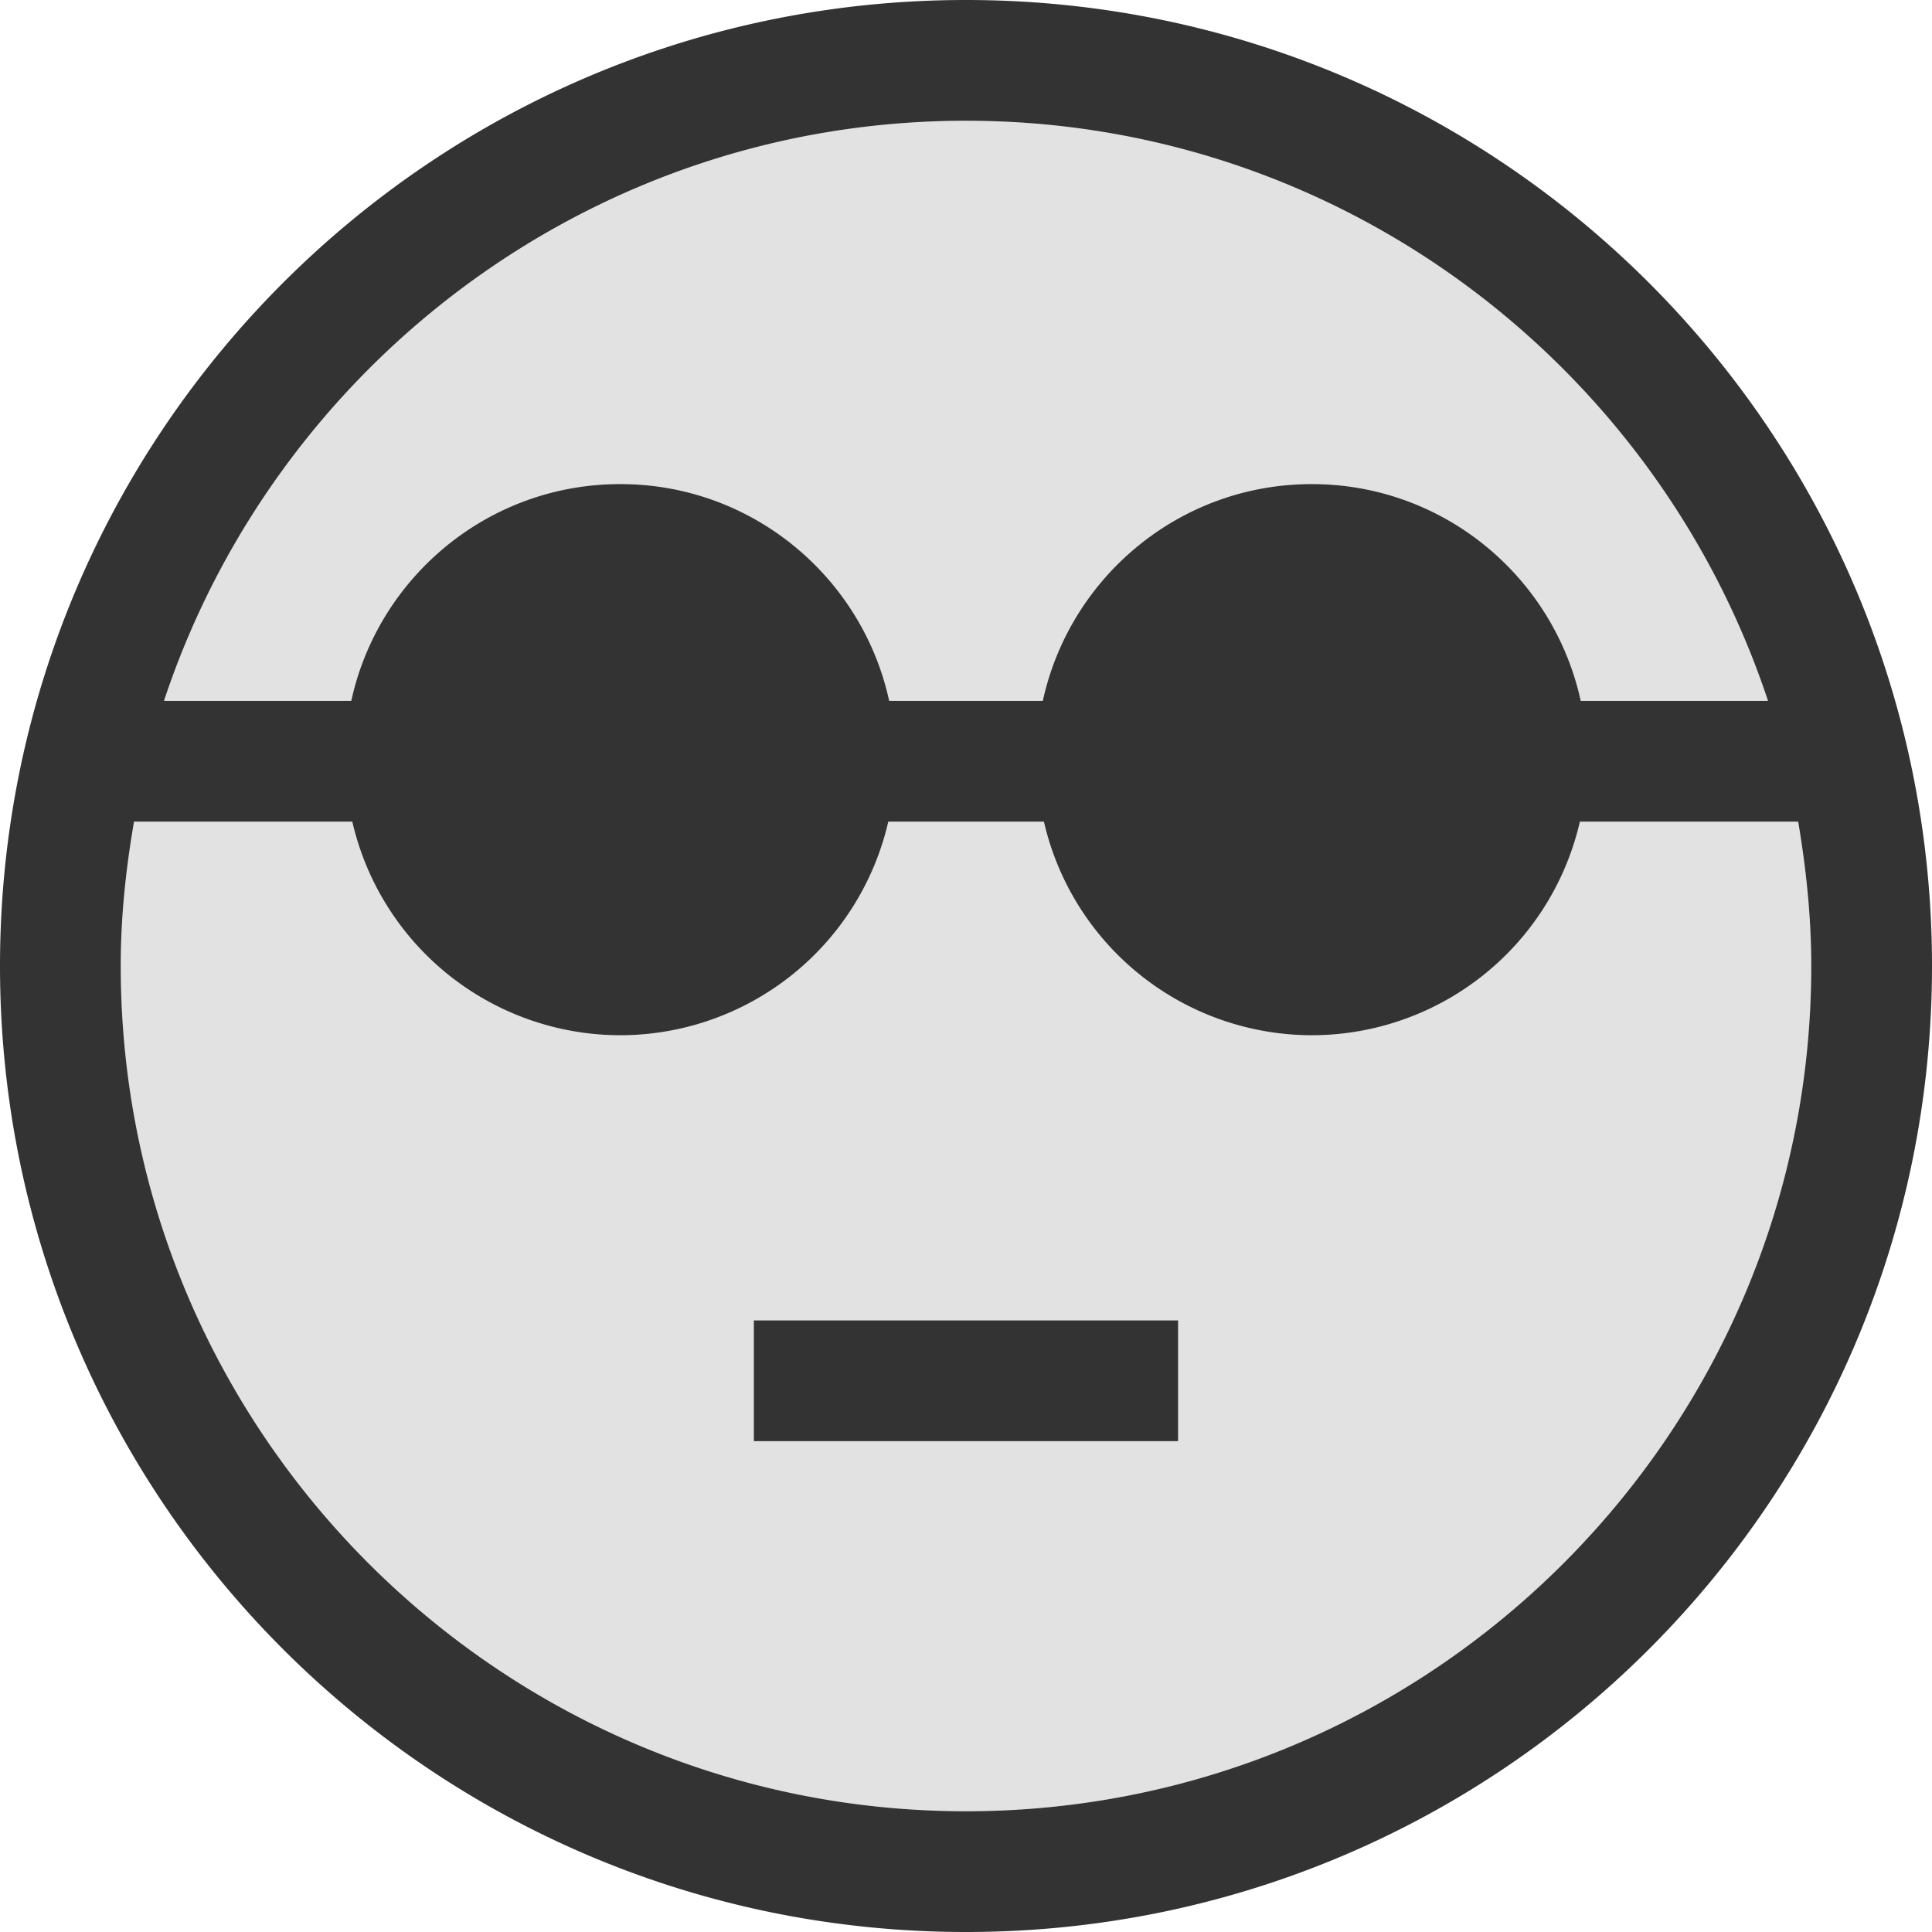<svg id="SvgjsSvg1032" width="256" height="256" xmlns="http://www.w3.org/2000/svg" version="1.1" xmlns:xlink="http://www.w3.org/1999/xlink" xmlns:svgjs="http://svgjs.com/svgjs"><defs id="SvgjsDefs1033"></defs><g id="SvgjsG1034"><svg xmlns="http://www.w3.org/2000/svg" viewBox="0 0 32 32" width="256" height="256"><path fill="#e2e2e2" d="M21.727 17.147a4.56 4.56 0 0 1-4.439-3.538h-2.577a4.559 4.559 0 0 1-4.439 3.538 4.56 4.56 0 0 1-4.439-3.538H2.22A13.96 13.96 0 0 0 2 16c0 7.72 6.28 14 14 14s14-6.28 14-14c0-.817-.085-1.612-.22-2.391h-3.615a4.557 4.557 0 0 1-4.438 3.538zm-2.213 6.723h-7.027v-2h7.027v2zM10.273 8.018a4.563 4.563 0 0 1 4.455 3.591h2.544c.447-2.052 2.269-3.591 4.455-3.591s4.008 1.539 4.455 3.591h3.102C27.437 6.036 22.185 2 16 2S4.563 6.036 2.716 11.609h3.102a4.562 4.562 0 0 1 4.455-3.591z" class="colorE2E2E2 svgShape"></path><path fill="#333333" d="M16 0C7.163 0 0 7.163 0 16s7.163 16 16 16 16-7.163 16-16S24.837 0 16 0zm0 30C8.28 30 2 23.72 2 16c0-.817.085-1.612.22-2.391h3.615a4.559 4.559 0 0 0 4.439 3.538 4.56 4.56 0 0 0 4.439-3.538h2.577a4.559 4.559 0 0 0 4.439 3.538 4.56 4.56 0 0 0 4.439-3.538h3.615c.132.779.217 1.574.217 2.391 0 7.72-6.28 14-14 14zm10.182-18.391c-.447-2.052-2.269-3.591-4.455-3.591s-4.008 1.539-4.455 3.591h-2.544c-.447-2.052-2.269-3.591-4.455-3.591s-4.008 1.539-4.455 3.591H2.716C4.563 6.036 9.815 2 16 2s11.437 4.036 13.284 9.609h-3.102z" class="color333 svgShape"></path><path fill="#333333" d="M12.486 21.87h7.027v2h-7.027z" class="color333 svgShape"></path></svg></g></svg>